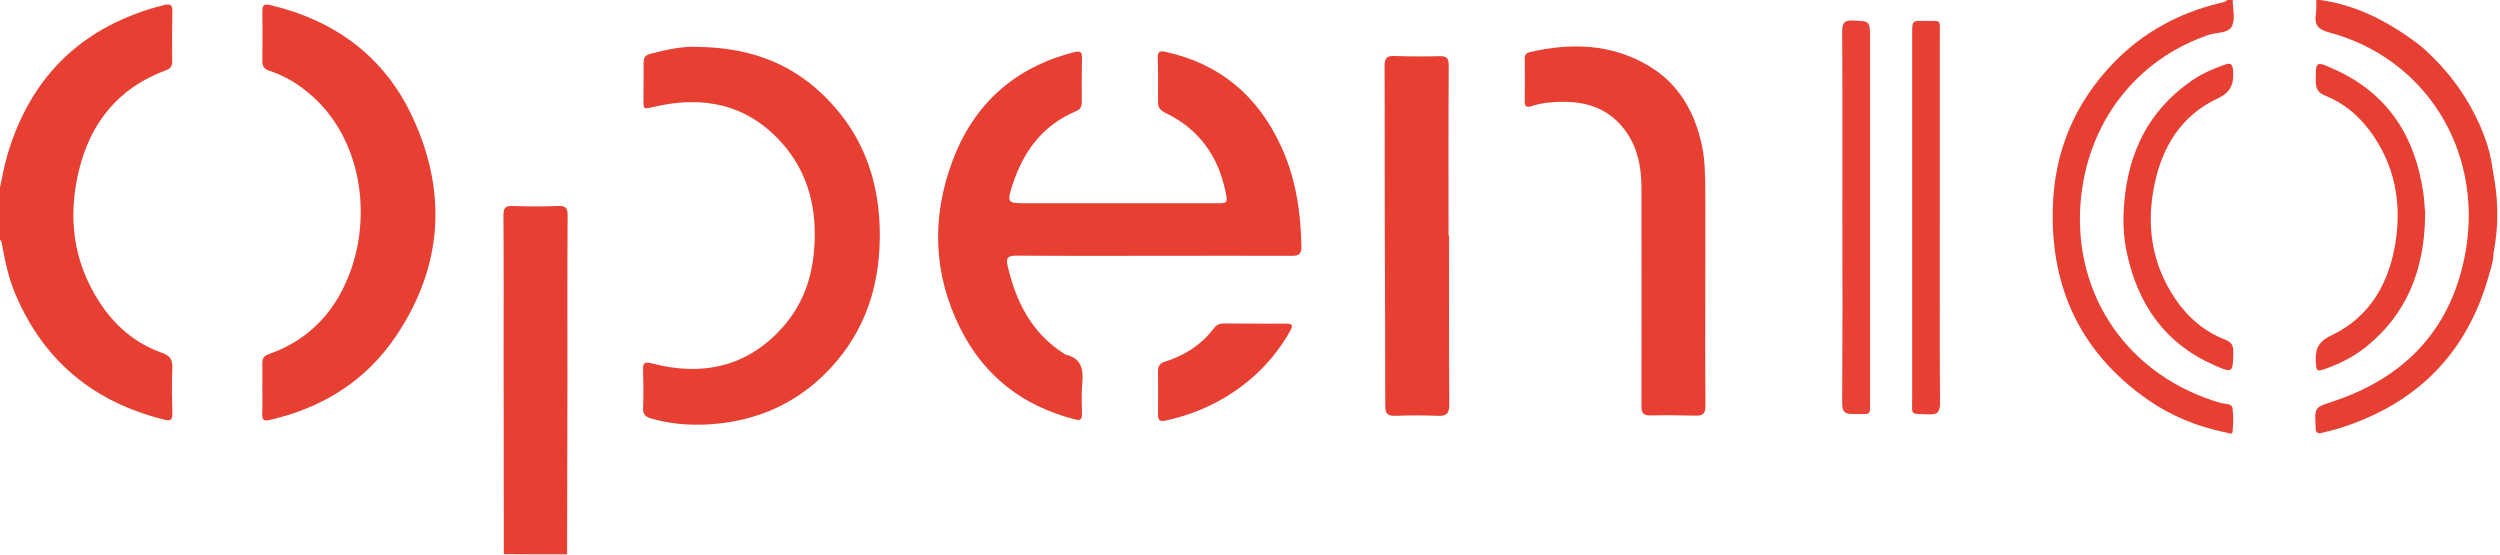 <?xml version="1.0" encoding="UTF-8" standalone="yes"?>
<svg version="1.1" id="Layer_1" xmlns="http://www.w3.org/2000/svg" xmlns:xlink="http://www.w3.org/1999/xlink" x="0px" y="0px" viewBox="19 22 1375 305" style="enable-background:new 0 0 1412 340;" xml:space="preserve">
  <style type="text/css">
	.st0{fill:none;}
	.st1{fill:#497B32;}
	.st2{fill:#A1B351;}
	.st3{fill:#769A50;}
	.st4{fill:#92A959;}
	.st5{fill:#D4D4D4;}
	.st6{fill:#2A6733;}
	.st7{fill:#9DAD33;}
	.st8{fill:#A9B432;}
	.st9{fill:#6F9233;}
	.st10{fill:#9EB04D;}
	.st11{fill:#3E7334;}
	.st12{fill:#397033;}
	.st13{fill:#9DAD36;}
	.st14{fill:#568232;}
	.st15{fill:#898C8C;}
	.st16{fill:#5D8632;}
	.st17{fill:#A2B28D;}
	.st18{fill:#AABC6C;}
	.st19{fill:#829A34;}
	.st20{fill:#CBD8B4;}
	.st21{fill:#B5C689;}
	.st22{fill:#BFCF9F;}
	.st23{fill:#D4D5D2;}
	.st24{fill:#AABB72;}
	.st25{fill:#558232;}
	.st26{fill:#BCCC98;}
	.st27{fill:#9C9F9E;}
	.st28{fill:#94A855;}
	.st29{fill:#A5B862;}
	.st30{fill:#A6B962;}
	.st31{fill:#B2C483;}
	.st32{fill:#CCCECB;}
	.st33{fill:#A3B559;}
	.st34{fill:#77933B;}
	.st35{fill:#D4DEC4;}
	.st36{fill:#C4D2A8;}
	.st37{fill:#B7C891;}
	.st38{fill:none;stroke:#B7C891;stroke-width:0;stroke-linecap:round;stroke-linejoin:round;}
	.st39{fill:#C1C2C3;}
	.st40{fill:#8A9F54;}
	.st41{fill:#D0DDC0;}
	.st42{fill:#7E9855;}
	.st43{fill:#B3C586;}
	.st44{fill:#96AC5F;}
	.st45{fill:#B0C27F;}
	.st46{fill:#8FA449;}
	.st47{fill:#BECE9E;}
	.st48{fill:#D6D9D0;}
	.st49{fill:#404040;}
	.st50{fill:#414141;}
	.st51{fill:#424242;}
	.st52{fill:#326798;}
	.st53{fill:#EBEBEB;}
	.st54{fill:#020202;}
	.st55{fill:#ECECEC;}
	.st56{fill:#010101;}
	.st57{fill:#030303;}
	.st58{fill:#040404;}
	.st59{fill:#BDBDBD;}
	.st60{fill:#E8E8E8;}
	.st61{fill:#CDCDCE;}
	.st62{fill:#CFCFCF;}
	.st63{fill-rule:evenodd;clip-rule:evenodd;fill:#003366;}
	.st64{fill:#003366;}
	.st65{fill:#FEFEFE;}
	.st66{fill:#676767;}
	.st67{fill:#F05A24;}
	.st68{fill:#4D4D4D;}
	.st69{fill:#4E4E4E;}
	.st70{clip-path:url(#SVGID_2_);fill:#282425;}
	.st71{clip-path:url(#SVGID_2_);}
	.st72{clip-path:url(#SVGID_4_);fill:#282425;}
	.st73{clip-path:url(#SVGID_4_);}
	.st74{clip-path:url(#SVGID_4_);fill:#0177C1;}
	.st75{fill:#E83F33;}
	.st76{fill:#E84135;}
	.st77{fill:#E84034;}
</style>
  <g>
    <path class="st75" d="M19,125c1.3-6,2.4-12.1,4.1-17.9c13-43.8,41.8-71.1,86-82.3c4.1-1,4.8,0.2,4.7,4c-0.2,9-0.2,18-0.1,27&#xA;&#x9;&#x9;c0,2.6-0.9,3.9-3.3,4.8c-26.5,9.7-41.9,29.2-48.2,56c-5.9,25.2-2.9,49.3,11.4,71.4c8.4,13.1,19.8,22.9,34.6,28.1&#xA;&#x9;&#x9;c4.3,1.5,5.8,3.8,5.6,8.3c-0.4,8.3-0.2,16.7,0,25c0.1,3.5-1,4.3-4.4,3.4c-38.6-9.5-66.2-32-81.9-68.9c-3.7-8.7-5.6-17.7-7.3-26.9&#xA;&#x9;&#x9;c-0.2-1.1-0.1-2.4-1.3-3.1C19,144.3,19,134.7,19,125z"/>
    <path class="st75" d="M1247,22c0,4.8,1.5,10.4-0.4,14.3c-2,4.2-8.5,3.4-12.9,4.9c-40.2,13.7-67,48.8-70.4,92.4&#xA;&#x9;&#x9;c-4,51.7,26.9,95.6,77.3,110.1c2.2,0.6,5.8,0,6.3,2.9c0.6,4.2,0.4,8.6,0,12.9c-0.2,1.8-2.3,0.6-3.4,0.4c-15.5-3.1-30-8.9-43-17.9&#xA;&#x9;&#x9;c-36.3-25.3-53.4-60.4-52.5-104.5c0.6-31.6,11.9-58.8,33.9-81.4c15.8-16.2,35.1-26.7,57.1-32.2c1.7-0.4,3.7-0.5,5-1.9&#xA;&#x9;&#x9;C1245,22,1246,22,1247,22z"/>
    <path class="st75" d="M1388,173c-11.8,42.9-39.3,70.8-81.6,84.3c-3.3,1.1-6.8,1.8-10.1,2.7c-2.5,0.7-3.9-0.1-3.7-2.9&#xA;&#x9;&#x9;c0-0.2,0-0.3,0-0.5c-0.6-10.7-0.5-10.5,9.5-13.8c40.6-13.4,65.9-40.9,73.1-83.1c9.3-55-22-105.7-75.3-119.9c-5.7-1.5-8.1-4-7.2-9.8&#xA;&#x9;&#x9;c0.4-2.6,0.2-5.3,0.3-8c0.7,0,1.3,0,2,0c21,2.9,38.9,12.6,55.4,25.3c15.7,13.6,27.5,30,34.9,49.4c2.3,6.1,3.9,12.3,4.7,18.8&#xA;&#x9;&#x9;c2.6,13.9,3.9,27.4,0.4,45.9C1390.4,165.4,1389.1,169.2,1388,173z"/>
    <path class="st75" d="M653.6,162.7c-25.2,0-50.3,0.1-75.5-0.1c-4.5,0-6,1-4.9,5.6c4.6,20,13.4,37.2,31.3,48.5&#xA;&#x9;&#x9;c0.1,0.1,0.3,0.2,0.4,0.3c9.3,2,10.1,8.6,9.3,16.5c-0.5,5.3-0.2,10.7-0.1,16c0.1,3.3-0.9,4-4.1,3.1c-28.4-7.3-49.7-23.7-62.8-49.9&#xA;&#x9;&#x9;c-15-30-16-61.4-4.2-92.5c11.7-31.1,34.2-51.3,66.9-59.5c3.6-0.9,4.3,0.1,4.2,3.4c-0.2,8-0.2,16-0.1,24c0,2.6-0.8,4.1-3.5,5.2&#xA;&#x9;&#x9;c-18.1,7.7-28.7,22.1-34.6,40.3c-3.2,10-2.8,10.2,7.6,10.2c34.8,0,69.7,0,104.5,0c6.1,0,6.3-0.1,5.1-6.1&#xA;&#x9;&#x9;c-4-19.8-14.7-34.8-33.1-43.6c-3.1-1.5-4.2-3.2-4.1-6.4c0.1-8,0.1-16-0.1-24c-0.1-3.3,1-3.9,4.2-3.2c30.2,6.6,51.1,24.5,63.8,52.4&#xA;&#x9;&#x9;c7.9,17.3,10.6,35.6,11,54.4c0.1,4.1-1.1,5.5-5.3,5.4C704.3,162.6,679,162.7,653.6,162.7C653.6,162.7,653.6,162.7,653.6,162.7z"/>
    <path class="st75" d="M402.6,47.8C430,48.1,452.8,56,471.5,74c24.1,23.1,32.9,52.2,31.2,84.8c-1.5,29.1-12.7,53.9-34.7,73.2&#xA;&#x9;&#x9;c-15.5,13.5-33.8,20.9-54.2,23c-12.4,1.3-24.6,0.6-36.6-2.8c-3.2-0.9-4.7-2.3-4.5-5.9c0.3-6.8,0.2-13.7,0-20.5&#xA;&#x9;&#x9;c-0.1-3.8,0.2-5.1,4.9-3.9c27.4,7.1,52,2.1,71.5-19.5c10.5-11.6,16-25.6,17.5-41.1c2.2-22.5-2.2-43.4-17.5-60.6&#xA;&#x9;&#x9;c-19.1-21.5-43.4-26.3-70.6-19.9c-5.6,1.3-5.6,1.6-5.6-4.4c0-6.7,0.2-13.3,0.1-20c0-2.5,0.7-3.9,3.3-4.7&#xA;&#x9;&#x9;C385.5,49.3,394.7,47.3,402.6,47.8z"/>
    <path class="st75" d="M163.3,235.5c0-4.5,0.1-9,0-13.5c-0.1-2.7,0.8-4.3,3.5-5.2c22.8-8,37.5-24.3,45.3-46.6&#xA;&#x9;&#x9;c11.6-32.9,4.9-76.6-27.1-100c-5.5-4.1-11.6-7.2-18.1-9.4c-2.6-0.9-3.6-2.3-3.6-5.1c0.1-9.2,0.1-18.3,0-27.5c0-3.4,0.9-4.2,4.4-3.4&#xA;&#x9;&#x9;c35.3,8.4,62.3,28,77.8,60.8c19.7,41.6,17.2,82.9-8.8,121.4c-16.6,24.6-40.5,39.4-69.5,46c-2.9,0.7-4,0-4-3&#xA;&#x9;&#x9;C163.4,245.1,163.3,240.3,163.3,235.5C163.3,235.5,163.3,235.5,163.3,235.5z"/>
    <path class="st75" d="M956.9,179.1c0,22-0.1,44,0.1,65.9c0,4-1,5.7-5.2,5.6c-8.3-0.2-16.6-0.3-25-0.1c-3.9,0.1-5-1.3-5-5.2&#xA;&#x9;&#x9;c0.1-40,0-79.9,0-119.9c0-11.8-2.2-22.9-9.5-32.4c-10.9-14-26-16.2-42.3-14.5c-3,0.3-5.9,1-8.8,1.9c-2.8,0.9-3.6,0-3.6-2.7&#xA;&#x9;&#x9;c0.1-7.8,0.1-15.7,0-23.5c0-2.3,1-3.1,3.1-3.6c22.6-5.2,44.8-4.5,65.2,7.7c16.5,9.9,25.3,25.4,29.2,44c1.6,7.6,1.7,15.2,1.8,22.9&#xA;&#x9;&#x9;C957,143.1,956.9,161.1,956.9,179.1z"/>
    <path class="st75" d="M816,151.5c0,31-0.1,62,0.1,93c0,4.8-1.4,6.4-6.2,6.2c-7.8-0.3-15.7-0.3-23.5,0c-4,0.1-5.5-1-5.5-5.3&#xA;&#x9;&#x9;c0-36.2-0.2-72.3-0.3-108.5c-0.1-26.2,0.1-52.3-0.1-78.5c0-4.5,1.3-5.8,5.7-5.6c8.2,0.3,16.3,0.3,24.5,0.1c4-0.1,5.1,1.1,5.1,5.1&#xA;&#x9;&#x9;c-0.2,31.2-0.1,62.3-0.1,93.5C815.9,151.5,816,151.5,816,151.5z"/>
    <path class="st75" d="M330.9,326.9c-11.6,0-23.2,0-34.8-0.1c0-36.8-0.1-73.6-0.1-110.4c0-25.3,0.1-50.6-0.1-76c0-3.8,0.9-5.3,5-5.1&#xA;&#x9;&#x9;c8.3,0.3,16.7,0.3,25,0c4.1-0.2,5.3,1,5.3,5.2c-0.2,29.7-0.1,59.3-0.1,89C331,261.9,331,294.4,330.9,326.9z"/>
    <path class="st76" d="M1032.3,141c0-33.8,0.1-67.7-0.1-101.5c0-4.6,0.9-6.5,5.9-6.2c9.4,0.4,9.4,0.1,9.4,9.6&#xA;&#x9;&#x9;c0,65.8,0,131.6,0,197.5c0,11,1.5,9.2-9.6,9.3c-4.8,0.1-5.7-1.8-5.7-6.1C1032.4,209.3,1032.4,175.1,1032.3,141&#xA;&#x9;&#x9;C1032.4,141,1032.3,141,1032.3,141z"/>
    <path class="st77" d="M1085.9,141.8c0,34-0.1,67.9,0.1,101.9c0,4.8-1.2,6.4-6.1,6.2c-10.7-0.5-9.2,1.1-9.2-9.4&#xA;&#x9;&#x9;c0-66.8,0-133.5,0-200.3c0-6.7,0-6.8,6.8-6.7c9.8,0.1,8.4-1.2,8.4,8.5C1085.9,75.2,1085.9,108.5,1085.9,141.8z"/>
    <path class="st75" d="M1186.9,140.9c0.9-30.8,11.6-56.7,37.8-74.7c5.5-3.8,11.6-6.4,17.9-8.6c3.1-1.1,4.3-0.6,4.6,3.1&#xA;&#x9;&#x9;c0.5,7.3-1,12-8.8,15.6c-19.8,9.3-30.3,26.7-34.5,47.5c-4.6,22.4-1.4,43.7,11.8,63c6.8,10,15.8,17.6,27.1,22&#xA;&#x9;&#x9;c3.6,1.4,4.6,3.2,4.5,6.9c-0.2,11.4-0.2,11.7-10.6,7.1c-27.2-12-42-33.6-48-62.1C1187.3,154.3,1186.8,147.7,1186.9,140.9z"/>
    <path class="st75" d="M1352.8,141.3c-0.5,28.5-9.6,53.1-32.5,71.5c-7.1,5.7-15.1,9.6-23.7,12.5c-3.2,1.1-3.6,0.1-3.8-2.7&#xA;&#x9;&#x9;c-0.6-7.2,0.1-12.2,8.4-16.1c21.6-10.2,32.1-29.4,35.5-52.2c3.2-21.9-0.9-42.4-14.4-60.5c-6.4-8.6-14.5-15.2-24.4-19.2&#xA;&#x9;&#x9;c-3.9-1.6-5.2-3.7-5.2-7.7c-0.1-11.3-0.2-11.5,10.1-6.8c29.4,13.1,44.5,36.8,49,67.9c0.5,3.1,0.6,6.3,0.9,9.4&#xA;&#x9;&#x9;C1352.9,138.7,1352.8,140,1352.8,141.3z"/>
    <path class="st75" d="M709.3,200c5.7,0,11.3,0.1,17,0c3.7-0.1,3.9,1.2,2.3,4c-8.8,15.6-21,27.8-36.4,36.9c-10,5.9-20.7,9.9-32,12.4&#xA;&#x9;&#x9;c-3.1,0.7-4.3,0.1-4.3-3.2c0.1-8,0.1-16,0-24c0-2.7,0.9-4.2,3.6-5.1c10.9-3.4,20.2-9.3,27.2-18.5c1.4-1.9,3.1-2.6,5.5-2.6&#xA;&#x9;&#x9;C698,200,703.7,199.9,709.3,200C709.3,199.9,709.3,199.9,709.3,200z"/>
  </g>
</svg>